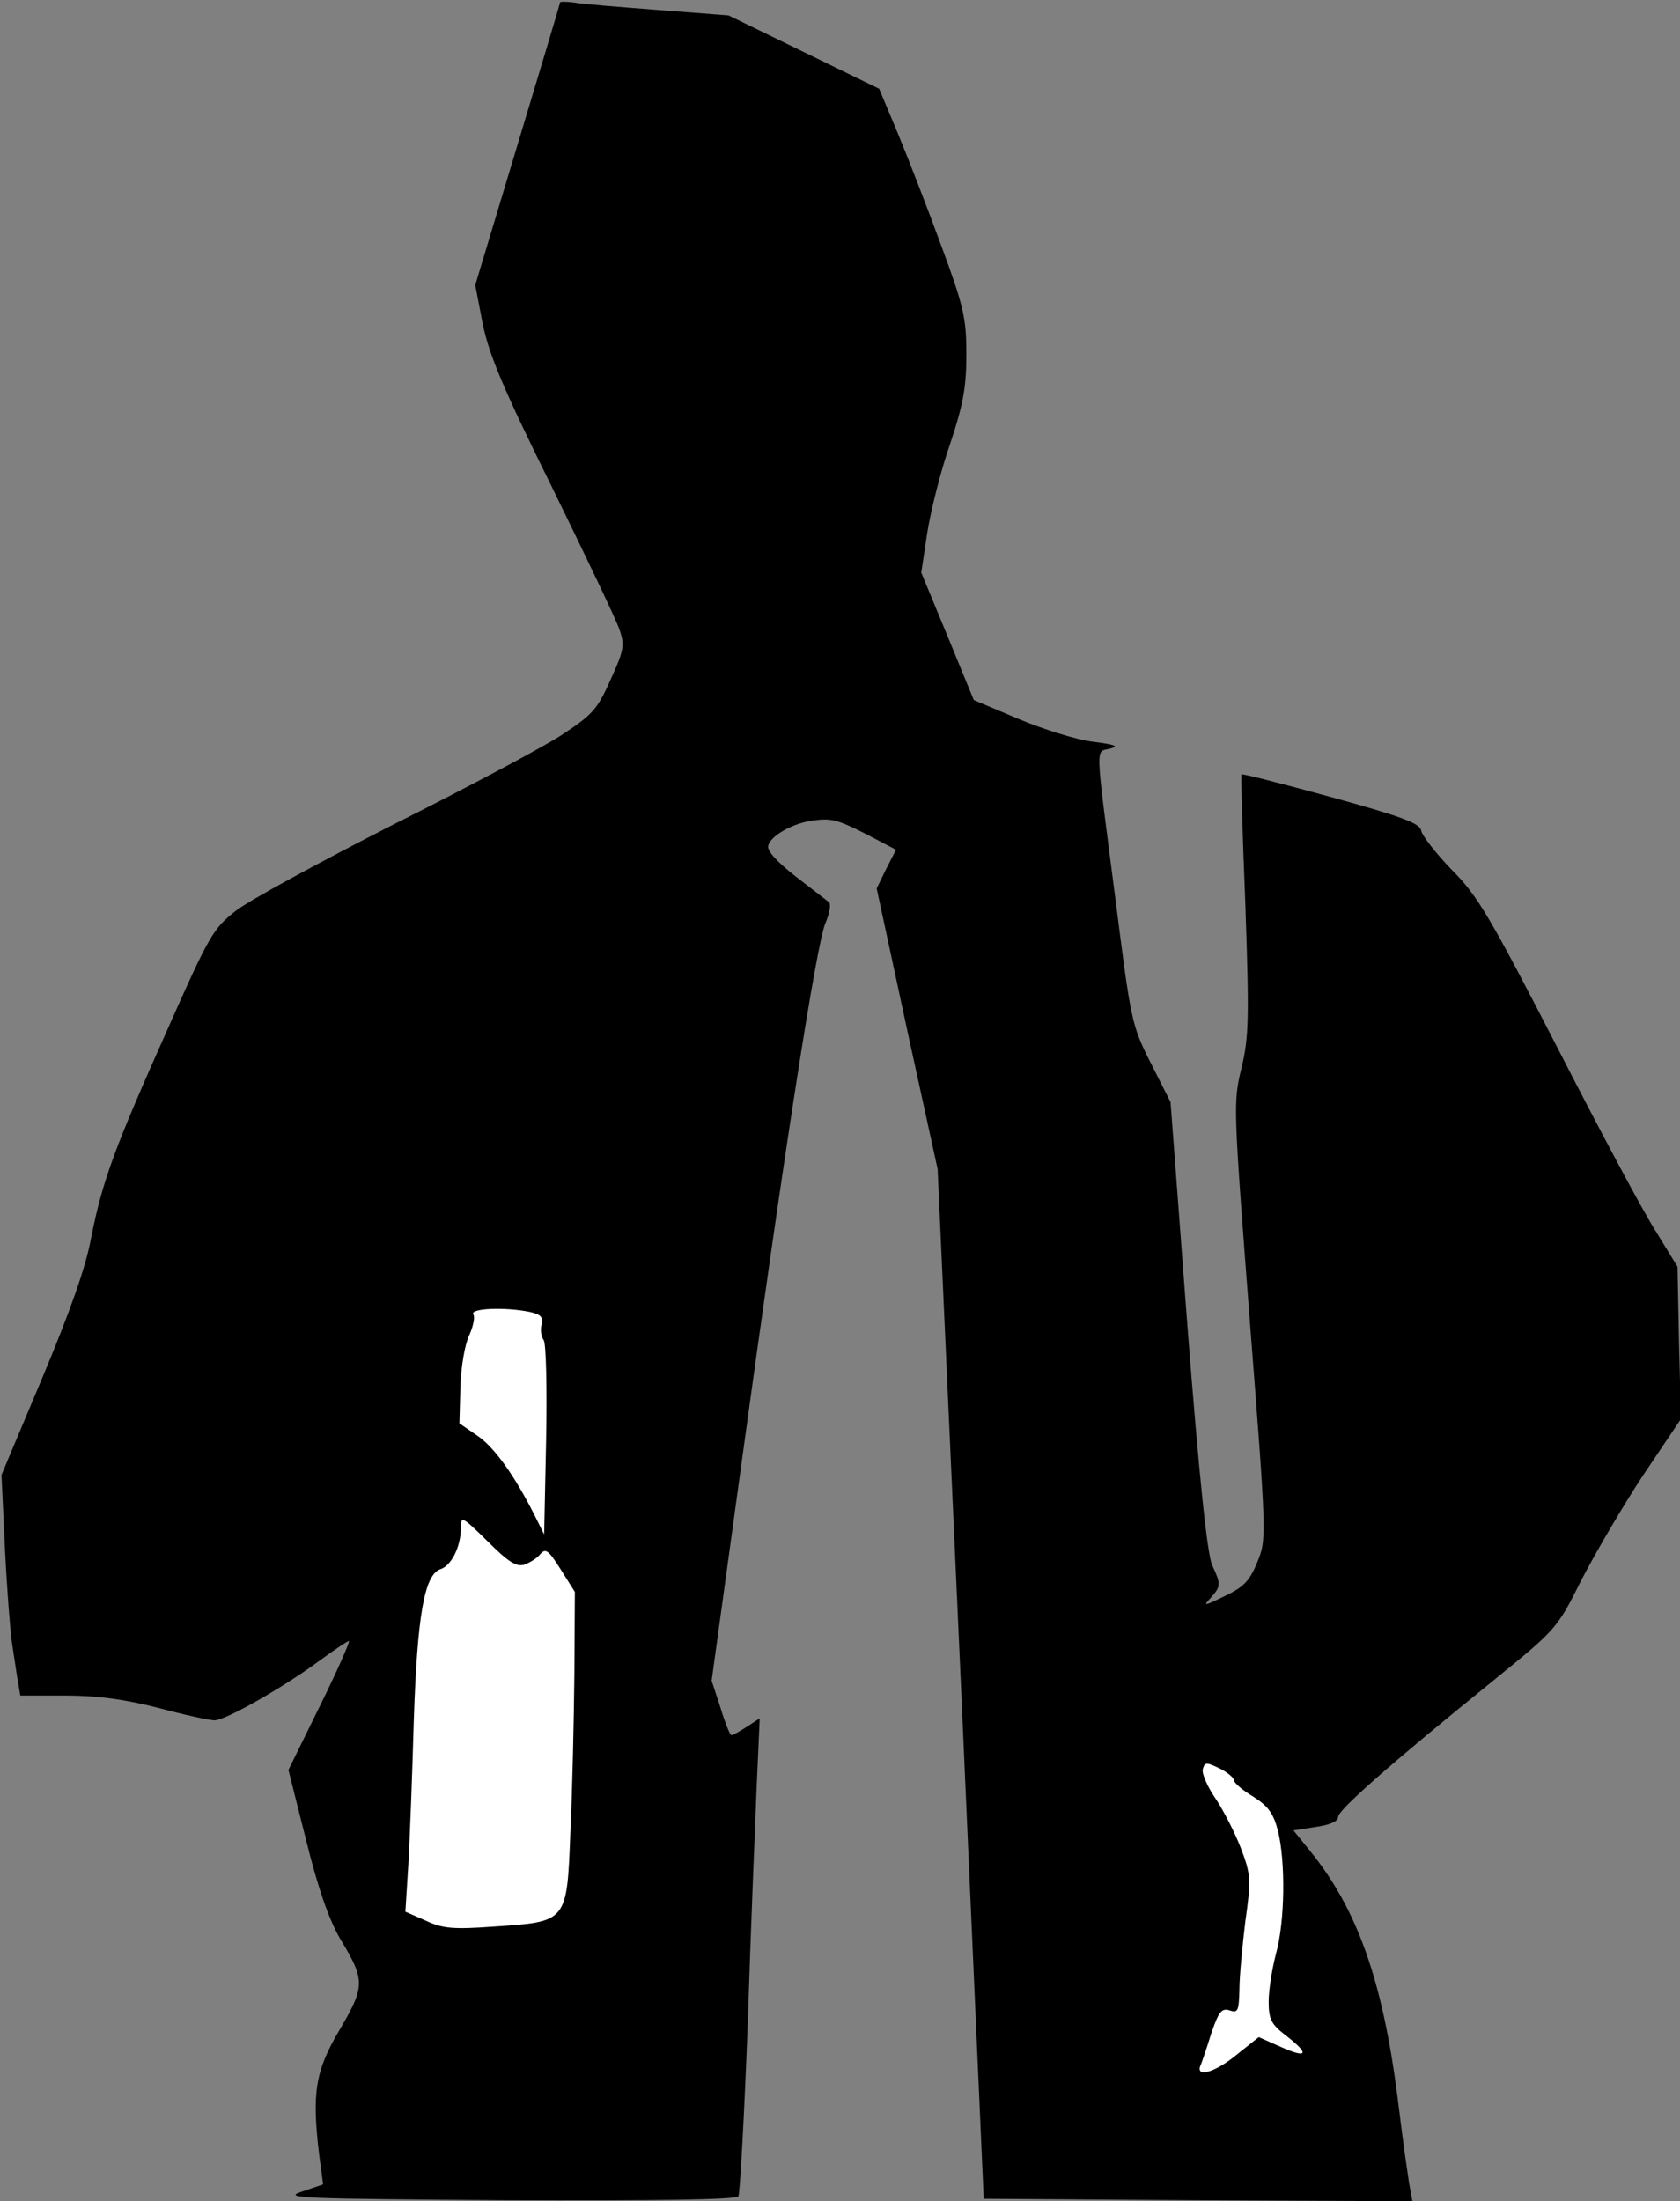 <?xml version="1.0" standalone="no"?>
<!DOCTYPE svg PUBLIC "-//W3C//DTD SVG 20010904//EN"
 "http://www.w3.org/TR/2001/REC-SVG-20010904/DTD/svg10.dtd">
<svg version="1.0" xmlns="http://www.w3.org/2000/svg"
 width="339pt" height="444pt" viewBox="0 0 339 444"
 preserveAspectRatio="xMidYMid meet">
<rect x="0" y="0" width="339" height="444" fill="#808080" stroke="none"/>
<g transform="translate(0,444) scale(0.1,-0.1)"
fill="#000000" stroke="none">
<path fill="#000000" stroke="none" d="M1130 4435 c0 -3 -39 -132 -86 -288
l-85 -282 15 -78 c13 -63 41 -130 140 -330 68 -139 130 -268 136 -287 11 -31
9 -42 -18 -101 -27 -61 -37 -71 -101 -113 -39 -25 -191 -106 -339 -180 -147
-75 -289 -152 -316 -173 -46 -36 -54 -50 -137 -237 -109 -244 -132 -307 -155
-422 -11 -61 -43 -150 -99 -284 l-82 -195 7 -150 c4 -82 11 -167 14 -188 3
-20 8 -53 11 -72 l6 -35 92 0 c65 0 120 -8 187 -25 52 -14 103 -25 113 -25 22
0 140 67 214 122 29 21 54 38 57 38 3 0 -23 -59 -58 -130 l-64 -130 36 -143
c24 -97 46 -159 68 -197 51 -84 51 -96 0 -183 -50 -84 -57 -128 -42 -253 l8
-60 -44 -15 c-39 -13 2 -14 416 -17 299 -1 462 1 466 8 3 5 12 164 19 352 6
189 15 404 18 478 l6 134 -26 -17 c-14 -9 -28 -17 -31 -17 -3 0 -13 25 -22 55
l-18 55 58 422 c86 630 154 1069 172 1107 8 19 11 37 7 41 -4 3 -28 22 -53 41
-44 33 -69 58 -70 70 -1 19 45 47 85 53 41 7 54 3 110 -25 l63 -33 -20 -39
-19 -39 61 -283 62 -283 47 -1039 46 -1038 433 -3 432 -2 -4 22 c-3 13 -15 97
-26 188 -30 234 -81 379 -176 496 l-34 42 45 7 c28 4 45 11 45 20 0 14 104
106 313 275 128 104 129 105 178 203 28 54 84 150 125 212 l76 113 -4 154 -3
153 -46 75 c-26 41 -115 208 -198 370 -133 258 -159 303 -211 355 -32 33 -60
69 -62 79 -2 15 -36 28 -181 68 -99 27 -180 48 -182 46 -1 -2 2 -120 8 -263 8
-232 7 -267 -8 -330 -17 -69 -16 -79 17 -510 34 -436 34 -440 15 -486 -15 -37
-27 -50 -65 -68 -43 -21 -45 -21 -29 -4 21 24 21 27 3 66 -10 22 -26 175 -50
483 l-34 451 -40 79 c-39 77 -40 86 -71 329 -42 325 -41 297 -11 305 19 5 11
8 -35 14 -33 4 -100 25 -150 46 l-90 38 -53 129 -53 128 12 80 c7 44 27 125
46 179 27 81 33 116 33 181 0 72 -5 96 -49 215 -27 74 -67 177 -88 228 l-39
93 -152 74 -152 74 -143 11 c-78 6 -154 12 -169 15 -16 2 -28 2 -28 0z"/>
<path fill="#ffffff" stroke="none" d="M1068 1794 c23 -5 28 -10 25 -25 -3
-11 -1 -25 4 -32 5 -6 7 -96 5 -202 l-4 -190 -20 40 c-40 79 -81 137 -116 160
l-35 24 2 73 c1 40 9 87 18 105 8 18 12 37 8 42 -7 12 63 15 113 5z"/>
<path fill="#ffffff" stroke="none" d="M1058 1284 c11 4 26 13 32 21 11 13 17
8 41 -30 l29 -46 -1 -167 c-1 -92 -4 -234 -8 -316 -7 -184 -6 -182 -154 -192
-83 -6 -104 -4 -138 12 l-41 18 6 95 c3 53 8 184 11 291 7 210 21 294 54 305
22 7 41 46 41 83 0 25 2 24 54 -27 41 -41 58 -52 74 -47z"/>
<path fill="#ffffff" stroke="none" d="M2490 849 c0 -5 17 -20 39 -33 30 -19
41 -34 50 -70 15 -62 14 -180 -4 -246 -8 -30 -15 -74 -15 -97 0 -36 5 -46 35
-69 48 -37 44 -47 -10 -23 l-45 20 -44 -35 c-42 -35 -83 -48 -74 -23 3 6 13
36 22 65 15 44 21 52 37 47 17 -6 19 -1 20 42 0 26 6 89 12 138 12 84 11 94
-9 147 -12 31 -35 76 -51 100 -16 23 -28 50 -26 59 4 15 7 15 34 2 16 -8 29
-19 29 -24z"/>
</g>
</svg>
